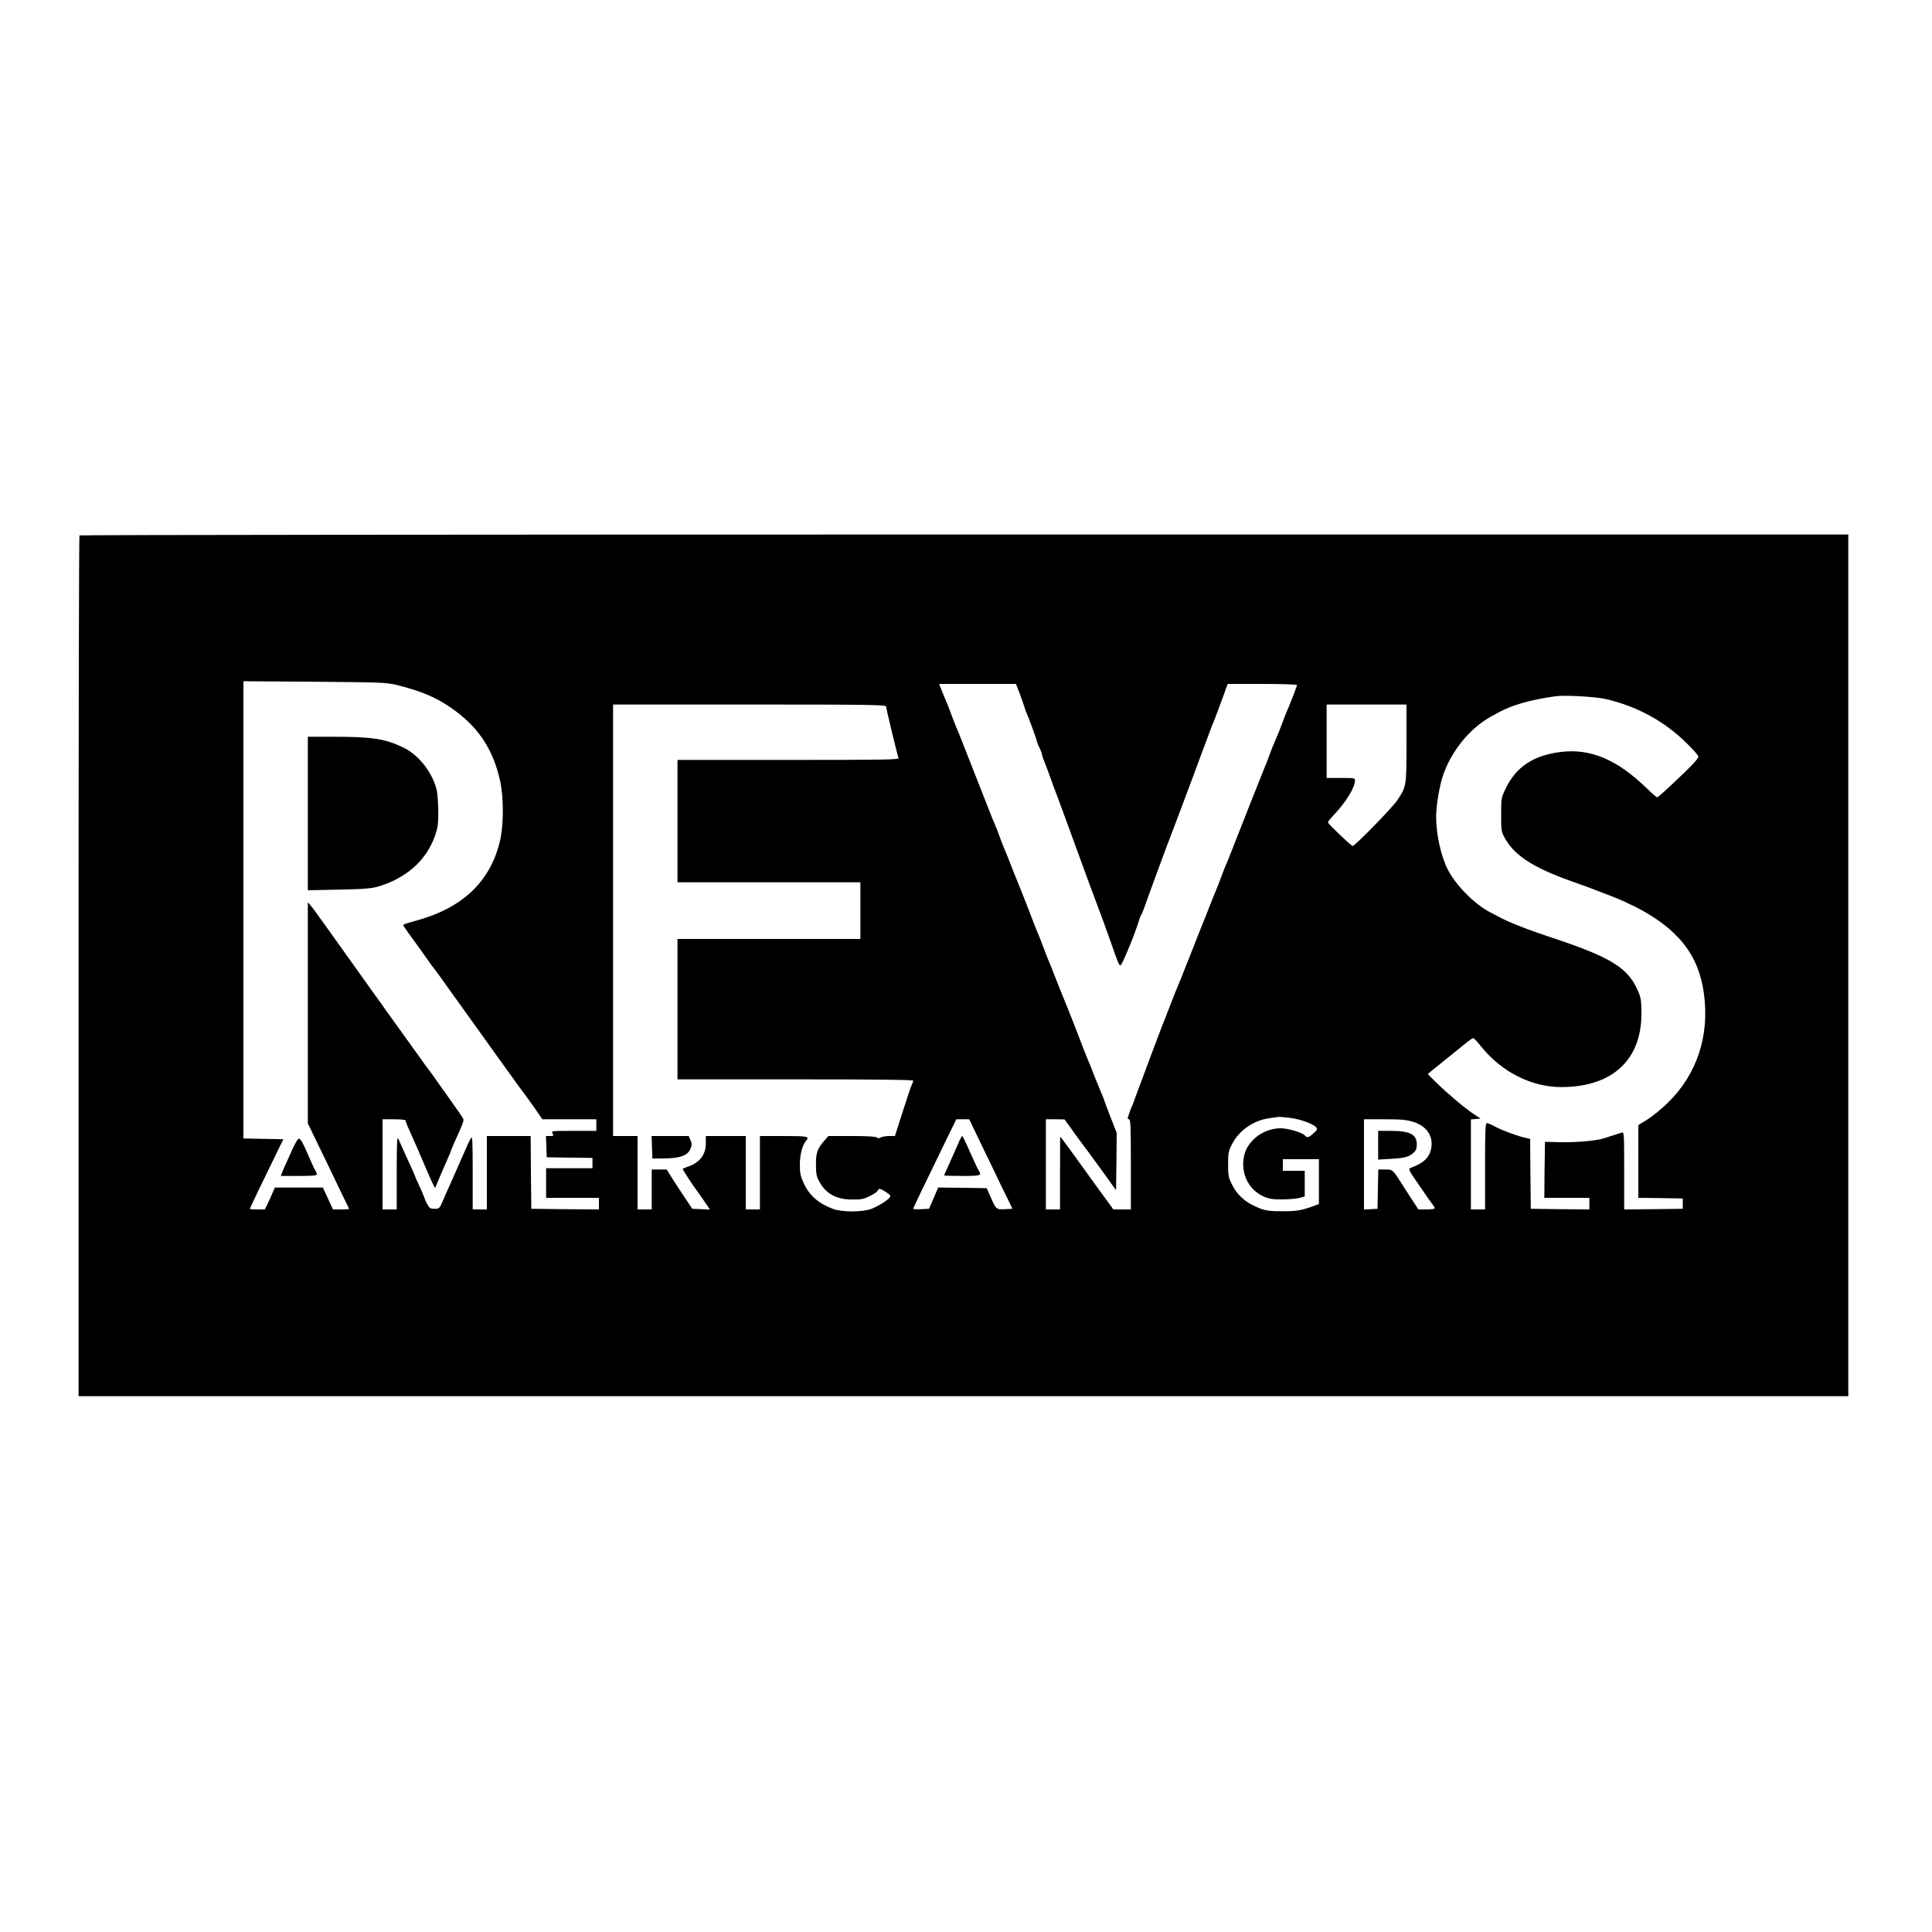<?xml version="1.0" standalone="no"?>
<!DOCTYPE svg PUBLIC "-//W3C//DTD SVG 20010904//EN"
 "http://www.w3.org/TR/2001/REC-SVG-20010904/DTD/svg10.dtd">
<svg version="1.0" xmlns="http://www.w3.org/2000/svg"
 width="1500pt" height="1500pt" viewBox="0 0 1500 1500"
 preserveAspectRatio="xMidYMid meet">

<g transform="translate(0,1500) scale(0.1,-0.1)"
fill="#000000" stroke="none">
<path d="M617 10843 c-4 -3 -7 -1509 -7 -3345 l0 -3338 6870 0 6870 0 0 3345
0 3345 -6863 0 c-3775 0 -6867 -3 -6870 -7z m2459 -1160 c211 -52 336 -108
471 -211 179 -136 284 -303 335 -531 30 -134 29 -350 -1 -474 -77 -318 -297
-523 -668 -620 -46 -12 -83 -25 -83 -28 0 -4 28 -46 63 -93 34 -47 87 -120
117 -163 30 -43 59 -83 65 -89 5 -6 28 -37 50 -68 22 -31 63 -88 90 -126 28
-38 73 -102 102 -142 29 -40 114 -159 190 -265 76 -106 145 -202 153 -213 8
-12 39 -54 68 -94 30 -39 83 -113 119 -163 l64 -93 210 0 209 0 0 -45 0 -45
-175 0 c-173 0 -176 0 -165 -20 10 -18 8 -20 -20 -20 l-31 0 3 -82 3 -83 178
-3 177 -2 0 -40 0 -40 -180 0 -180 0 0 -115 0 -115 205 0 205 0 0 -45 0 -45
-262 2 -263 3 -3 283 -2 282 -170 0 -170 0 0 -285 0 -285 -55 0 -55 0 0 287
c0 242 -2 284 -13 268 -8 -11 -42 -85 -76 -165 -35 -80 -74 -167 -86 -195 -13
-27 -37 -81 -53 -120 -30 -69 -31 -70 -68 -70 -31 0 -40 5 -54 31 -10 16 -21
41 -25 55 -4 13 -23 56 -41 96 -19 40 -34 74 -34 77 0 2 -18 44 -41 93 -57
125 -68 149 -84 186 -13 28 -14 0 -15 -255 l0 -288 -55 0 -55 0 0 350 0 350
90 0 c59 0 90 -4 90 -11 0 -6 6 -25 14 -42 8 -18 24 -53 35 -79 12 -27 29 -67
40 -90 10 -24 39 -91 64 -149 25 -59 52 -120 60 -135 l15 -29 10 25 c11 27 74
174 98 227 8 17 14 33 14 36 0 3 15 38 33 79 60 131 70 157 64 171 -3 8 -56
85 -119 173 -62 87 -125 175 -138 194 -14 19 -27 37 -30 40 -3 3 -13 16 -22
30 -18 26 -66 93 -188 262 -41 57 -84 117 -96 133 -11 17 -58 83 -105 147 -46
65 -131 184 -189 265 -58 81 -136 191 -175 245 -38 53 -77 106 -85 118 -8 12
-25 34 -37 48 l-23 27 0 -859 0 -858 64 -132 c35 -72 92 -189 126 -261 34 -71
77 -161 96 -199 19 -37 34 -70 34 -72 0 -2 -28 -4 -62 -4 l-63 0 -39 85 -39
85 -186 0 -187 0 -18 -42 c-10 -24 -28 -62 -39 -85 l-21 -43 -58 0 c-32 0 -58
2 -58 5 0 5 119 253 211 440 l49 100 -155 3 -155 3 0 1775 0 1775 553 -4 c508
-4 558 -6 633 -24z m4842 -70 c16 -43 32 -89 36 -103 4 -14 11 -34 16 -45 17
-37 80 -210 80 -220 0 -5 9 -28 20 -50 11 -22 19 -45 20 -52 0 -7 6 -27 14
-45 8 -18 31 -80 52 -138 20 -58 43 -118 50 -135 6 -16 76 -205 154 -420 78
-214 146 -399 151 -410 9 -22 102 -275 124 -340 43 -125 53 -150 65 -150 11 0
113 247 142 345 5 19 13 40 18 45 4 6 14 30 23 55 31 90 193 530 214 580 13
31 270 719 290 775 8 22 20 54 27 70 8 17 37 94 66 173 l52 142 269 0 c148 0
269 -4 269 -9 0 -8 -62 -167 -80 -206 -5 -11 -19 -47 -31 -80 -20 -55 -46
-118 -69 -170 -5 -11 -21 -51 -35 -90 -14 -38 -29 -79 -35 -90 -8 -18 -205
-515 -267 -675 -14 -36 -31 -78 -39 -95 -7 -16 -23 -57 -35 -90 -12 -33 -29
-78 -39 -100 -10 -22 -34 -83 -54 -135 -20 -52 -41 -104 -46 -115 -5 -11 -43
-108 -85 -215 -42 -107 -82 -208 -89 -225 -14 -30 -74 -181 -141 -355 -42
-107 -190 -504 -212 -565 -7 -22 -18 -49 -23 -60 -6 -11 -16 -39 -24 -62 -13
-38 -13 -43 -1 -43 13 0 15 -50 15 -350 l0 -350 -68 0 -68 0 -60 83 c-34 45
-118 161 -187 258 -69 96 -135 186 -146 200 l-20 24 -1 -282 0 -283 -55 0 -55
0 0 350 0 350 73 0 72 -1 50 -69 c66 -93 67 -93 133 -181 31 -42 93 -127 137
-188 l80 -112 3 223 2 222 -50 128 c-27 71 -50 131 -50 134 0 3 -8 24 -19 47
-10 23 -35 85 -56 137 -20 52 -42 109 -50 125 -14 33 -40 100 -109 280 -26 66
-60 152 -76 190 -16 39 -46 113 -66 165 -20 52 -44 113 -54 135 -10 22 -27 67
-39 100 -12 33 -28 74 -35 90 -13 30 -21 48 -110 280 -26 66 -51 129 -56 140
-5 11 -26 63 -46 115 -20 52 -44 113 -54 135 -10 22 -27 67 -39 100 -12 33
-28 74 -35 90 -8 17 -25 59 -39 95 -14 36 -64 164 -112 285 -48 121 -98 249
-112 285 -14 36 -31 79 -39 95 -7 17 -25 62 -39 100 -14 39 -29 79 -35 90 -5
11 -20 48 -34 83 l-25 62 299 0 298 0 30 -77z m4552 -41 c243 -57 455 -173
627 -344 46 -45 85 -89 88 -99 4 -13 -23 -45 -102 -122 -149 -143 -209 -197
-218 -197 -4 0 -40 31 -79 69 -231 225 -440 313 -675 282 -207 -27 -340 -116
-420 -281 -35 -74 -36 -76 -36 -205 0 -124 1 -132 28 -181 75 -136 219 -229
512 -334 100 -35 189 -68 220 -81 11 -4 57 -22 102 -39 45 -17 124 -53 177
-79 332 -169 495 -374 535 -674 45 -328 -53 -626 -278 -847 -47 -47 -119 -105
-158 -130 l-73 -45 0 -282 0 -283 173 -2 172 -3 0 -40 0 -40 -227 -3 -228 -2
0 301 c0 282 -1 301 -17 296 -72 -23 -122 -39 -148 -47 -57 -18 -220 -31 -335
-28 l-115 3 -3 -217 -2 -218 175 0 175 0 0 -45 0 -45 -227 2 -228 3 -3 272 -2
271 -33 7 c-58 12 -181 57 -235 86 -29 16 -59 29 -67 29 -13 0 -15 -46 -15
-335 l0 -335 -55 0 -55 0 0 349 0 350 38 3 37 3 -55 37 c-70 46 -205 161 -290
244 l-65 65 26 22 c14 12 71 58 125 101 54 44 120 97 146 118 26 21 51 38 56
38 5 0 34 -30 64 -68 159 -196 389 -312 619 -312 393 0 621 207 623 565 1 86
-3 121 -18 160 -77 198 -205 279 -692 440 -144 48 -213 74 -324 121 -33 15
-48 22 -148 75 -118 63 -263 211 -322 329 -53 104 -90 275 -90 410 0 80 26
239 52 315 64 192 208 369 373 461 11 6 36 20 55 30 109 60 243 99 445 128 73
11 313 -3 395 -22z m-5590 -58 c0 -16 86 -372 96 -399 5 -13 -89 -15 -855 -15
l-861 0 0 -475 0 -475 710 0 710 0 0 -220 0 -220 -710 0 -710 0 0 -545 0 -545
915 0 c611 0 915 -3 915 -10 0 -6 -4 -18 -9 -28 -6 -9 -38 -104 -71 -209 l-62
-193 -45 0 c-24 0 -54 -5 -65 -11 -14 -8 -23 -8 -31 0 -7 7 -75 11 -193 11
l-182 0 -31 -35 c-55 -64 -66 -92 -66 -185 0 -70 4 -93 24 -130 50 -96 133
-143 256 -143 69 -1 90 3 137 26 31 15 59 34 62 42 8 21 21 19 66 -11 33 -22
38 -29 28 -41 -20 -25 -91 -68 -143 -89 -69 -26 -229 -26 -300 1 -113 43 -182
104 -226 201 -24 52 -29 77 -29 141 0 77 19 151 47 184 30 36 19 39 -172 39
l-185 0 0 -285 0 -285 -55 0 -55 0 0 285 0 285 -155 0 -155 0 0 -58 c0 -88
-50 -151 -142 -181 -21 -7 -38 -15 -38 -17 0 -5 92 -146 100 -154 3 -3 29 -40
59 -83 l53 -78 -68 3 -69 3 -45 67 c-25 37 -70 105 -100 152 l-54 86 -58 0
-58 0 0 -155 0 -155 -55 0 -55 0 0 285 0 285 -95 0 -95 0 0 1675 0 1675 1060
0 c955 0 1060 -2 1060 -16z m4040 -284 c0 -332 0 -334 -69 -440 -37 -57 -336
-364 -350 -358 -18 7 -191 173 -191 183 0 5 22 33 48 60 92 98 161 210 162
263 0 21 -3 22 -110 22 l-110 0 0 285 0 285 310 0 310 0 0 -300z m-905 -2909
c81 -10 180 -46 204 -74 11 -14 7 -21 -21 -46 -37 -34 -50 -37 -67 -17 -19 23
-130 56 -188 56 -125 0 -246 -85 -279 -196 -40 -139 23 -280 150 -335 40 -17
70 -22 141 -21 50 0 110 5 133 11 l42 12 0 99 0 100 -85 0 -85 0 0 45 0 45
140 0 140 0 0 -174 0 -174 -42 -16 c-99 -35 -129 -40 -238 -40 -86 -1 -127 4
-165 17 -115 42 -186 101 -232 195 -25 50 -28 68 -28 152 0 84 3 102 28 152
54 110 169 191 297 207 36 5 67 9 70 10 3 0 41 -3 85 -8z m-2419 -159 c39 -81
97 -201 129 -267 31 -66 75 -156 97 -200 l39 -80 -57 -3 c-68 -4 -72 -1 -112
93 l-31 70 -188 3 -189 2 -35 -82 -36 -83 -61 -3 c-34 -2 -62 0 -62 3 0 6 69
149 258 538 l77 157 50 0 50 0 71 -148z m3376 128 c107 -33 161 -115 138 -214
-15 -66 -59 -107 -157 -143 -21 -8 -19 -14 63 -132 46 -68 93 -135 104 -149
11 -13 20 -29 20 -33 0 -5 -29 -9 -64 -9 l-64 0 -34 53 c-19 28 -53 81 -76
117 -90 143 -87 140 -147 140 l-54 0 -3 -152 -3 -153 -52 -3 -53 -3 0 350 0
351 159 0 c130 0 171 -4 223 -20z"/>
<path d="M2390 8684 l0 -596 243 5 c200 4 253 9 307 25 216 65 370 203 437
392 22 65 26 91 26 190 -1 63 -6 137 -12 165 -33 138 -141 275 -261 332 -142
68 -242 83 -547 83 l-193 0 0 -596z"/>
<path d="M2273 6083 c-19 -43 -43 -96 -53 -118 -11 -22 -24 -52 -29 -67 l-11
-28 140 0 c108 0 140 3 140 13 0 7 -4 17 -8 23 -5 5 -28 54 -52 109 -48 113
-66 145 -81 145 -6 0 -26 -35 -46 -77z"/>
<path d="M5062 6093 l3 -88 98 1 c113 2 170 21 193 65 17 34 18 50 2 84 l-11
25 -144 0 -144 0 3 -87z"/>
<path d="M7451 6148 c-21 -50 -46 -105 -85 -192 -20 -43 -36 -80 -36 -82 0 -2
63 -4 140 -4 148 0 155 3 127 45 -7 11 -37 75 -67 143 -29 67 -56 122 -59 122
-3 0 -12 -15 -20 -32z"/>
<path d="M10700 6108 l0 -111 106 6 c107 7 132 14 172 50 16 15 22 32 22 62 0
77 -53 105 -201 105 l-99 0 0 -112z"/>
</g>
</svg>
